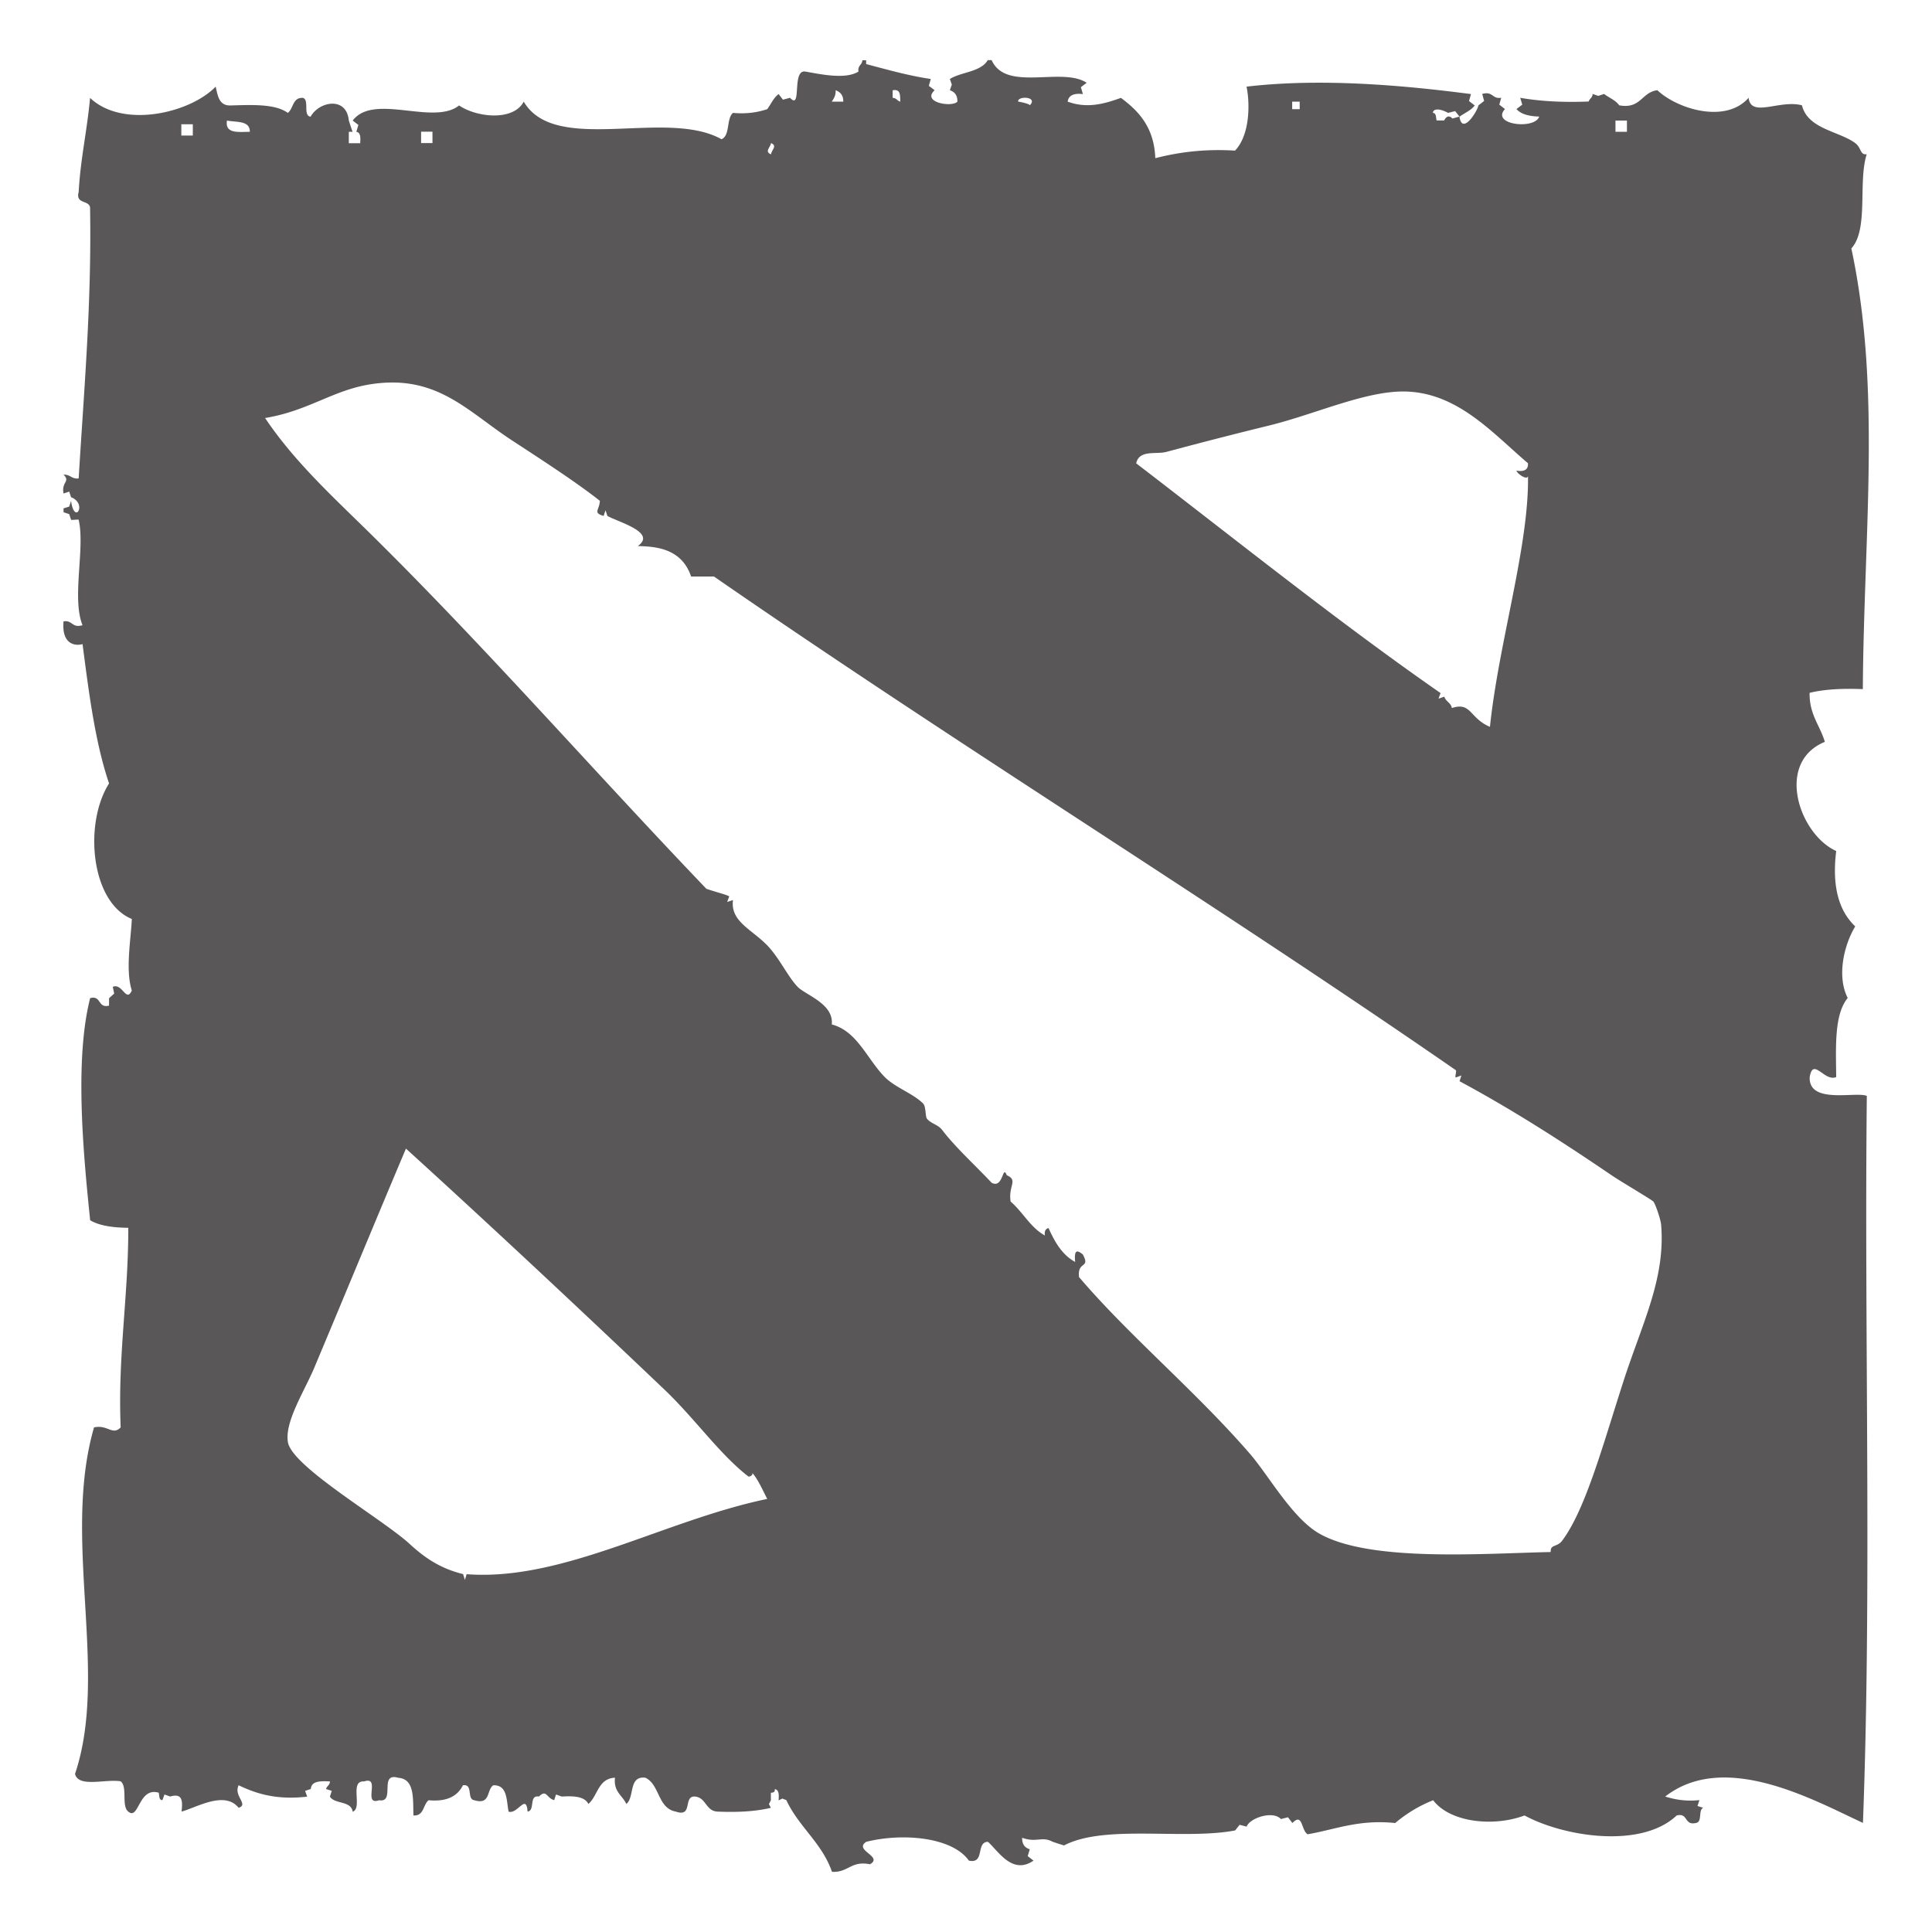 <?xml version="1.0" standalone="no"?><!DOCTYPE svg PUBLIC "-//W3C//DTD SVG 1.1//EN" "http://www.w3.org/Graphics/SVG/1.1/DTD/svg11.dtd"><svg t="1509502630241" class="icon" style="" viewBox="0 0 1024 1024" version="1.1" xmlns="http://www.w3.org/2000/svg" p-id="9185" xmlns:xlink="http://www.w3.org/1999/xlink" width="32" height="32"><defs><style type="text/css"></style></defs><path d="M525.596 31.875c7.597 17.084 37.211 3.346 50.365 12.003l-3.082 2.326 1.089 3.661c-4.589-0.544-7.597 0.533-8.084 3.999 10.37 3.827 19.548 1.123 28.233-1.982 9.636 7.116 17.606 15.835 18.207 31.951 12.249-3.105 25.752-5.007 42.281-4.005 8.147-8.645 7.843-25.621 6.084-33.905 39.331-4.606 82.757-0.791 118.948 3.942l-1.031 3.69 3.019 2.337c-1.931 2.687-5.368 3.942-8.026 5.958l-2.355-2.973-3.735 0.957c-3.191-1.799-7.723-2.933-8.084 0 1.931 0.057 1.576 2.452 1.994 3.999h4.039c1.982-3.999 4.337-1.014 4.337-1.014l3.741-1.026c1.386 9.986 9.35-2.504 10.083-5.97l3.002-2.32-1.02-3.707c5.735-1.616 5.191 2.802 10.072 2.034l-1.02 3.632 3.008 2.337c-7.597 8.353 15.807 11.046 18.156 3.993-5.128-0.166-9.585-1.134-12.06-3.993l3.077-2.337-1.089-3.632c10.857 1.919 23.048 2.504 36.306 1.977 0.424-1.616 2.057-1.977 2.057-4.01l3.008 1.02 3.077-1.02c2.664 2.034 6.096 3.289 8.026 6.027 11.521 2.091 11.756-6.932 20.207-8.004 10.673 10.037 36.248 17.858 48.365 4.01 1.272 10.817 16.471 0.819 28.29 3.993 3.019 12.547 19.599 13.675 28.164 19.966 3.375 2.435 2.532 6.503 6.153 5.958-4.709 14.701 1.14 39.777-8.141 49.924 15.864 74.473 6.634 150.098 6.084 233.577-10.542-0.413-20.138 0-28.222 1.971-0.183 11.527 5.489 17.159 8.084 25.976-26.423 10.862-13.687 48.915 6.027 57.864-2.355 18.986 1.507 31.785 10.078 39.955-6.147 10.204-9.768 26.646-3.982 37.927-7.184 8.783-6.273 25.741-6.096 41.932-6.331 2.63-12.243-10.754-14.048 0-0.659 14.563 24.303 7.534 30.273 9.969-1.381 127.748 2.658 260.876-2.051 385.336-26.045-12.071-73.224-38.523-104.815-13.979 5.059 1.598 10.788 2.63 18.144 1.908l-1.02 3.105 3.013 0.957c-2.773 1.255-0.241 7.7-3.987 8.067-6.205 1.375-3.856-5.563-10.066-4.005-18.7 17.732-59.703 11.338-80.632 0-16.345 6.142-39.445 3.77-48.44-8.072-7.717 3.054-14.288 7.184-20.138 12.077-19.416-1.982-31.482 3.392-46.383 5.964-3.495-2.028-2.532-11.705-8.078-5.964l-2.355-3.048-3.741 0.94c-4.285-4.646-16.586-0.527-18.15 4.01l-3.747-0.957-2.349 2.991c-27.626 5.196-69.179-3.357-90.704 7.952l-3.077-0.963-3.019-1.014c-5.678-3.048-8.319 0.665-16.099-2.091-0.063 3.523 1.444 5.259 4.039 6.096l-1.089 3.638 3.071 2.378c-11.332 7.826-18.814-5.362-24.177-9.969-6.52 0.126-1.392 11.836-10.078 9.969-8.685-12.346-34.678-14.867-54.398-9.969-6.875 4.555 9.224 7.711 1.988 11.894-10.123-2.034-11.464 4.52-20.144 4.005-5.305-15.354-17.617-23.827-24.188-37.99l-2.108-0.836-1.988 0.963c0.183-2.813 0.304-5.626-2.051-5.976 0.298 1.656-0.848 1.839-2.045 1.959v3.942l-1.037 2.051 1.037 1.959c-8.095 1.965-17.68 2.452-28.233 2.017-6.394-0.275-5.97-7.454-12.066-7.986-6.331-0.361-0.836 11.166-10.072 7.986-9.711-1.782-8.445-14.334-16.162-17.967-9.041-1.071-5.609 10.324-10.078 13.916-2.103-4.606-6.869-6.44-6.021-13.916-8.989 0.412-9.058 9.619-14.111 13.916-1.994-4.045-7.723-4.297-14.122-3.936l-3.019-1.083-0.962 2.991c-4.165-1.077-3.976-5.976-8.078-1.908-5.546-0.911-1.868 7.408-6.033 7.986-0.728-9.911-5.311 1.621-10.066 0-1.209-6.136-0.544-14.14-8.084-13.962-3.678 2.326-1.329 10.57-10.072 7.935-4.165-0.539-0.481-8.766-6.038-7.935-2.893 5.792-8.559 8.834-18.207 7.935-3.019 2.401-2.355 8.439-8.021 8.072-0.309-8.96 0.722-19.347-8.032-19.955-10.542-3.151-1.318 13.372-10.123 11.882-9.052 3.122 1.083-13.011-8.015-9.969-7.969-0.539-0.613 14.094-6.039 16.07-0.848-5.97-9.528-3.902-12.066-8.004l0.962-3.054-3.008-1.003c0.361-1.61 2.045-1.977 2.045-4.01-5.007-0.235-9.831-0.292-10.129 4.01l-3.019 1.003 1.089 3.054c-16.042 1.851-26.772-1.438-36.317-6.033-2.83 5.741 5.489 10.135 0 11.945-7.471-9.201-22.069-0.252-30.267 2.017 0.602-5.305 0.722-10.02-6.033-7.986l-3.019-1.083-1.089 2.991c-1.982 0-1.501-2.383-1.982-3.942-10.736-3.162-10.433 14.816-16.105 10.02-3.798-2.973-0.241-13.051-4.039-16.047-8.027-1.375-22.378 3.523-24.188-3.942 18.03-53.516-7.058-124.586 10.072-183.642 7.242-1.621 9.762 4.469 14.117 0-1.576-38.162 4.102-69.116 4.039-105.789-7.9-0.103-15.131-1.003-20.207-3.993-3.501-34.106-8.445-84.682 0-117.762 6.159-1.501 3.804 5.483 10.009 3.993v-3.942l2.721-2.446-0.733-3.581c5.133-2.154 7.064 8.605 10.078 1.959-3.5-11.034-0.424-27.339 0-37.921-21.771-8.897-25.512-50.646-12.066-71.838-7.419-21.966-10.673-47.959-14.048-73.866-3.323 1.066-11.218 0.636-10.072-12.014 4.824-0.825 4.348 3.695 10.072 2.017-5.849-14.369 1.449-40.78-2.051-55.871-0.052-0.309-3.672 0.223-4.033 0l-0.98-2.996-3.008-1.014v-2.045l3.008-0.945 0.98-2.996c1.805 13.143 8.8 1.381 0-1.965l-0.98-2.991-3.008 1.014c-1.215-6.314 3.798-6.21 0-9.969 3.621-0.246 4.222 2.452 8.021 1.965 2.83-47.111 6.938-92.915 6.033-143.744-0.842-3.884-7.786-1.604-6.033-8.061 0.962-17.68 4.52-32.788 6.033-49.872 17.187 16.362 52.771 8.256 66.584-5.958 1.14 4.835 1.684 10.209 8.021 9.969 11.756-0.361 23.644-0.831 30.21 3.942 3.088-2.326 2.423-8.307 8.084-7.952 3.443 1.203-0.178 9.442 3.982 9.969 4.641-8.296 19.118-10.782 20.264 2.045l0.974 2.973 1.02 2.991h-1.994v6.039h6.033c0.183-2.87 0.304-5.678-2.045-6.039l1.083-3.649-3.014-2.315c11.155-14.701 42.82 2.802 56.398-8.004 9.459 6.445 28.823 8.37 34.255-2.028 16.758 28.485 75.504 3.466 104.82 19.932 4.704-1.959 2.464-10.857 6.084-13.962 7.362 0.659 13.091-0.304 18.161-1.977 1.994-2.676 3.317-6.027 6.033-7.992l2.286 2.968 3.747-1.003c6.451 6.984 0.773-15.05 8.078-13.91 7.597 1.306 21.295 4.4 28.222 0-0.533-3.243 1.936-3.478 2.057-5.981h1.988v2.028c11.103 2.882 22.017 6.084 34.26 7.895l-1.026 3.638 3.071 2.32c-7.047 6.514 9.293 9.201 12.071 6.044 0.057-3.415-1.455-5.156-3.987-6.044l1.026-2.991-1.026-2.968c6.153-3.827 16.345-3.649 20.081-9.986l2.057 0.001z m-84.739 21.989h6.09c0.069-3.415-1.564-5.082-4.039-6.044 0.12 2.813-0.974 4.428-2.051 6.044z m32.266-1.983c2.051 0 2.412 1.621 4.045 1.982-0.12-3.105 0.298-6.932-4.045-5.993v4.011z m72.617 4.011c4.824-4.824-6.64-5.191-6.096-2.028 0-0.115 6.818 1.254 6.096 2.028z m139.143 1.965h3.982v-3.993h-3.982v3.993z m-552.46 12.002c0.057-6.084-7.058-4.961-12.129-5.964-1.14 7.105 6.033 6.022 12.129 5.964z m723.807 0h6.084v-5.964h-6.084v5.964zM96.106 71.836h6.102v-5.981h-6.102v5.981z m127.084 4.005h6.027v-6.039h-6.027v6.039z m185.463 5.964c0.304-2.383 3.552-4.537 0-5.964-0.309 2.331-3.621 4.474 0 5.964z m-88.721 191.651c-5.849-1.742-2.229-2.996-1.988-8.004-12.071-9.55-29.075-20.608-46.446-31.951-24.005-15.704-39.926-35.057-74.548-29.918-20.442 3.048-33.229 14.14-56.449 17.972 16.162 24.137 38.116 43.713 58.443 63.897 59.411 58.781 116.336 123.87 175.449 185.624 5.912 2.022 9.888 2.853 12.117 3.993l-1.089 2.985 3.077-1.003c-1.444 11.327 9.659 15.285 18.161 24.011 6.508 6.8 10.914 16.597 16.099 21.971 4.285 4.417 19.238 8.966 18.098 19.943 13.572 3.575 18.637 18.333 28.227 28.021 5.546 5.483 14.896 8.588 20.201 13.905 1.507 1.438 1.146 6.932 1.988 8.009 2.297 2.756 5.792 3.031 8.084 5.97 7.11 9.316 17.067 18.27 26.239 28.01 6.268 3.346 5.672-9.986 8.021-3.993 6.21 2.681 0.665 5.597 2.045 13.962 6.52 5.569 10.381 13.67 18.156 17.978-0.361-2.326 0.43-3.581 1.931-3.942 3.317 7.408 7.179 14.157 14.111 17.972-0.539-5.849 0.544-6.881 4.045-3.993 4.222 7.694-3.019 3.283-1.988 11.997 26.182 30.811 62.356 60.975 90.715 93.832 9.636 11.172 22.195 33.682 36.294 41.926 26.606 15.52 87.461 10.691 122.987 9.98-0.298-4.263 3.317-2.355 6.084-6.044 12.375-16.483 21.719-51.178 32.272-83.852 9.946-31.058 22.619-54.879 20.149-83.777-0.252-2.521-2.779-10.29-4.045-12.02-0.665-0.945-16.953-10.438-22.137-13.962-25.443-17.319-52.175-34.598-80.638-49.884l0.962-3.048-3.019 1.083c-0.481-0.722 0.676-3.592 0-3.942-129.123-89.294-263.678-172.057-393.11-261.592h-12.129c-5.179-15.451-19.714-15.875-28.216-16.162 9.952-7.184-9.654-12.432-16.162-15.956l-0.974-2.996-1.017 2.998z m445.589 95.785c0.722 2.63 3.552 3.174 3.982 6.039 10.375-3.409 9.224 5.305 20.201 9.969 4.583-44.492 21.049-96.977 20.144-133.775 0.607 4.068-5.849-0.418-6.09-2.017 4.033 0.653 6.336-0.418 6.09-3.942-18.757-15.956-36.97-37.102-64.533-37.996-20.986-0.653-47.827 11.894-72.502 17.978a2508.537 2508.537 0 0 0-54.455 13.973c-5.615 1.564-14.478-1.323-16.162 6.096 54.037 41.45 108.195 84.86 161.332 121.779l-1.083 2.968 3.076-1.072zM247.315 834.355c51.018 3.873 104.82-28.588 159.344-39.892-2.177-4.125-5.122-10.92-8.084-13.91 1.026 1.071-1.323 2.446-1.994 1.959-15.079-11.647-28.285-30.628-44.326-45.913-43.364-41.267-92.583-87.375-137.092-127.806-15.262 36.076-31.356 75.08-48.423 115.74-5.254 12.65-16.053 29.098-14.117 39.955 2.412 13.074 50.055 40.602 64.533 53.86 8.084 7.465 16.397 13.034 28.285 15.956l0.974 3.105 0.9-3.054z" fill="#595757" p-id="9186"></path></svg>